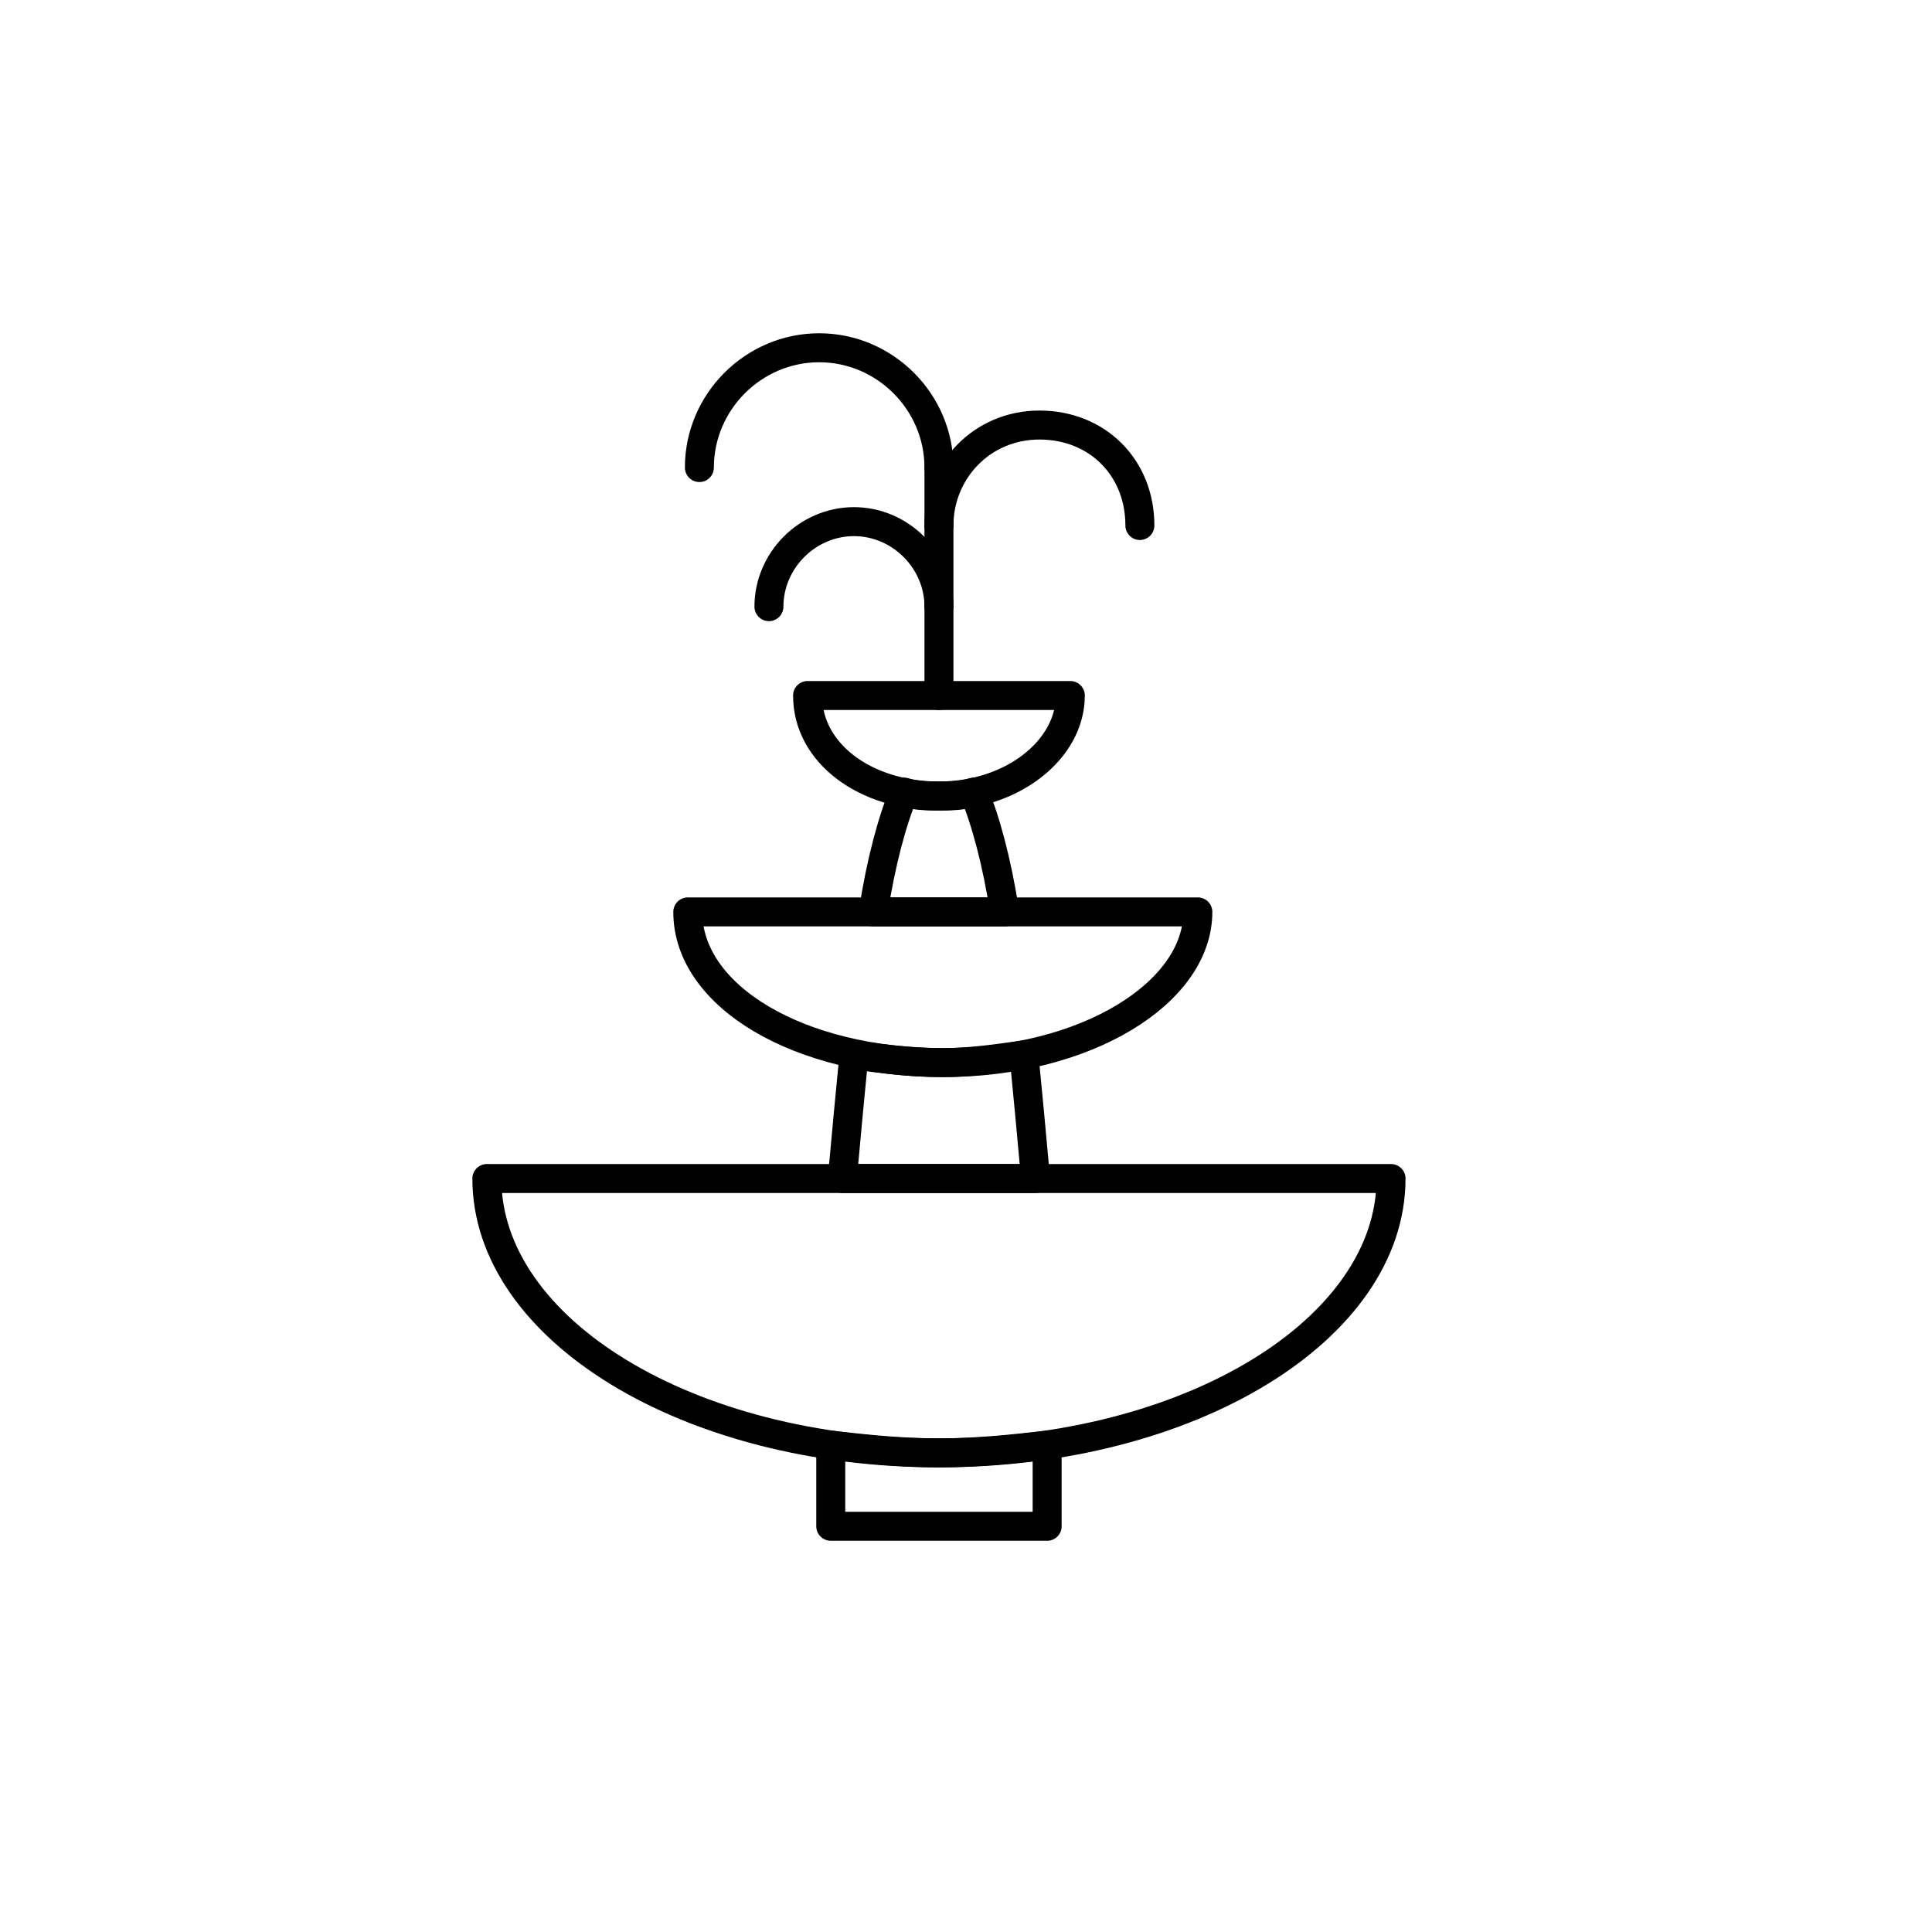 <?xml version="1.0" encoding="utf-8"?>
<!-- Generator: Adobe Illustrator 19.2.1, SVG Export Plug-In . SVG Version: 6.00 Build 0)  -->
<svg version="1.1" id="Layer_1" xmlns="http://www.w3.org/2000/svg" xmlns:xlink="http://www.w3.org/1999/xlink" x="0px" y="0px"
	 viewBox="0 0 50 50" style="enable-background:new 0 0 50 50;" xml:space="preserve">
<style type="text/css">
	.st0{fill:none;stroke:#000000;stroke-width:0.75;stroke-linejoin:round;stroke-miterlimit:10;}
	.st1{fill:none;stroke:#000000;stroke-width:0.75;stroke-linecap:round;stroke-miterlimit:10;}
</style>
<path class="st0" d="M17.8,23.6c0,2.2,2.9,3.9,6.6,3.9s6.6-1.8,6.6-3.9H17.8z"/>
<path class="st0" d="M12.6,30.5c0,3.9,5.2,7.1,11.7,7.1S36,34.4,36,30.5H12.6z"/>
<path class="st0" d="M24.3,37.6c-1,0-1.9-0.1-2.8-0.2c0,0.7,0,1.4,0,2.1h5.6c0-0.7,0-1.4,0-2.1C26.2,37.5,25.3,37.6,24.3,37.6z"/>
<path class="st0" d="M20.9,18c0,1.5,1.5,2.6,3.4,2.6s3.4-1.2,3.4-2.6H20.9z"/>
<path class="st1" d="M18.1,12.1c0-1.7,1.4-3.1,3.1-3.1s3.1,1.4,3.1,3.1"/>
<path class="st1" d="M24.3,13.6c0-1.4,1.1-2.6,2.6-2.6s2.6,1.1,2.6,2.6"/>
<path class="st1" d="M19.9,15.7c0-1.2,1-2.2,2.2-2.2s2.2,1,2.2,2.2"/>
<line class="st1" x1="24.3" y1="12.1" x2="24.3" y2="18"/>
<path class="st0" d="M24.4,27.5c-0.8,0-1.6-0.1-2.3-0.2c-0.1,1-0.2,2.1-0.3,3.2h5c-0.1-1.1-0.2-2.2-0.3-3.2
	C25.8,27.4,25.1,27.5,24.4,27.5z"/>
<path class="st0" d="M24.3,20.6c-0.3,0-0.6,0-0.9-0.1c-0.3,0.7-0.6,1.8-0.8,3.1H26c-0.2-1.3-0.5-2.4-0.8-3.1
	C24.9,20.6,24.6,20.6,24.3,20.6z"/>
</svg>
